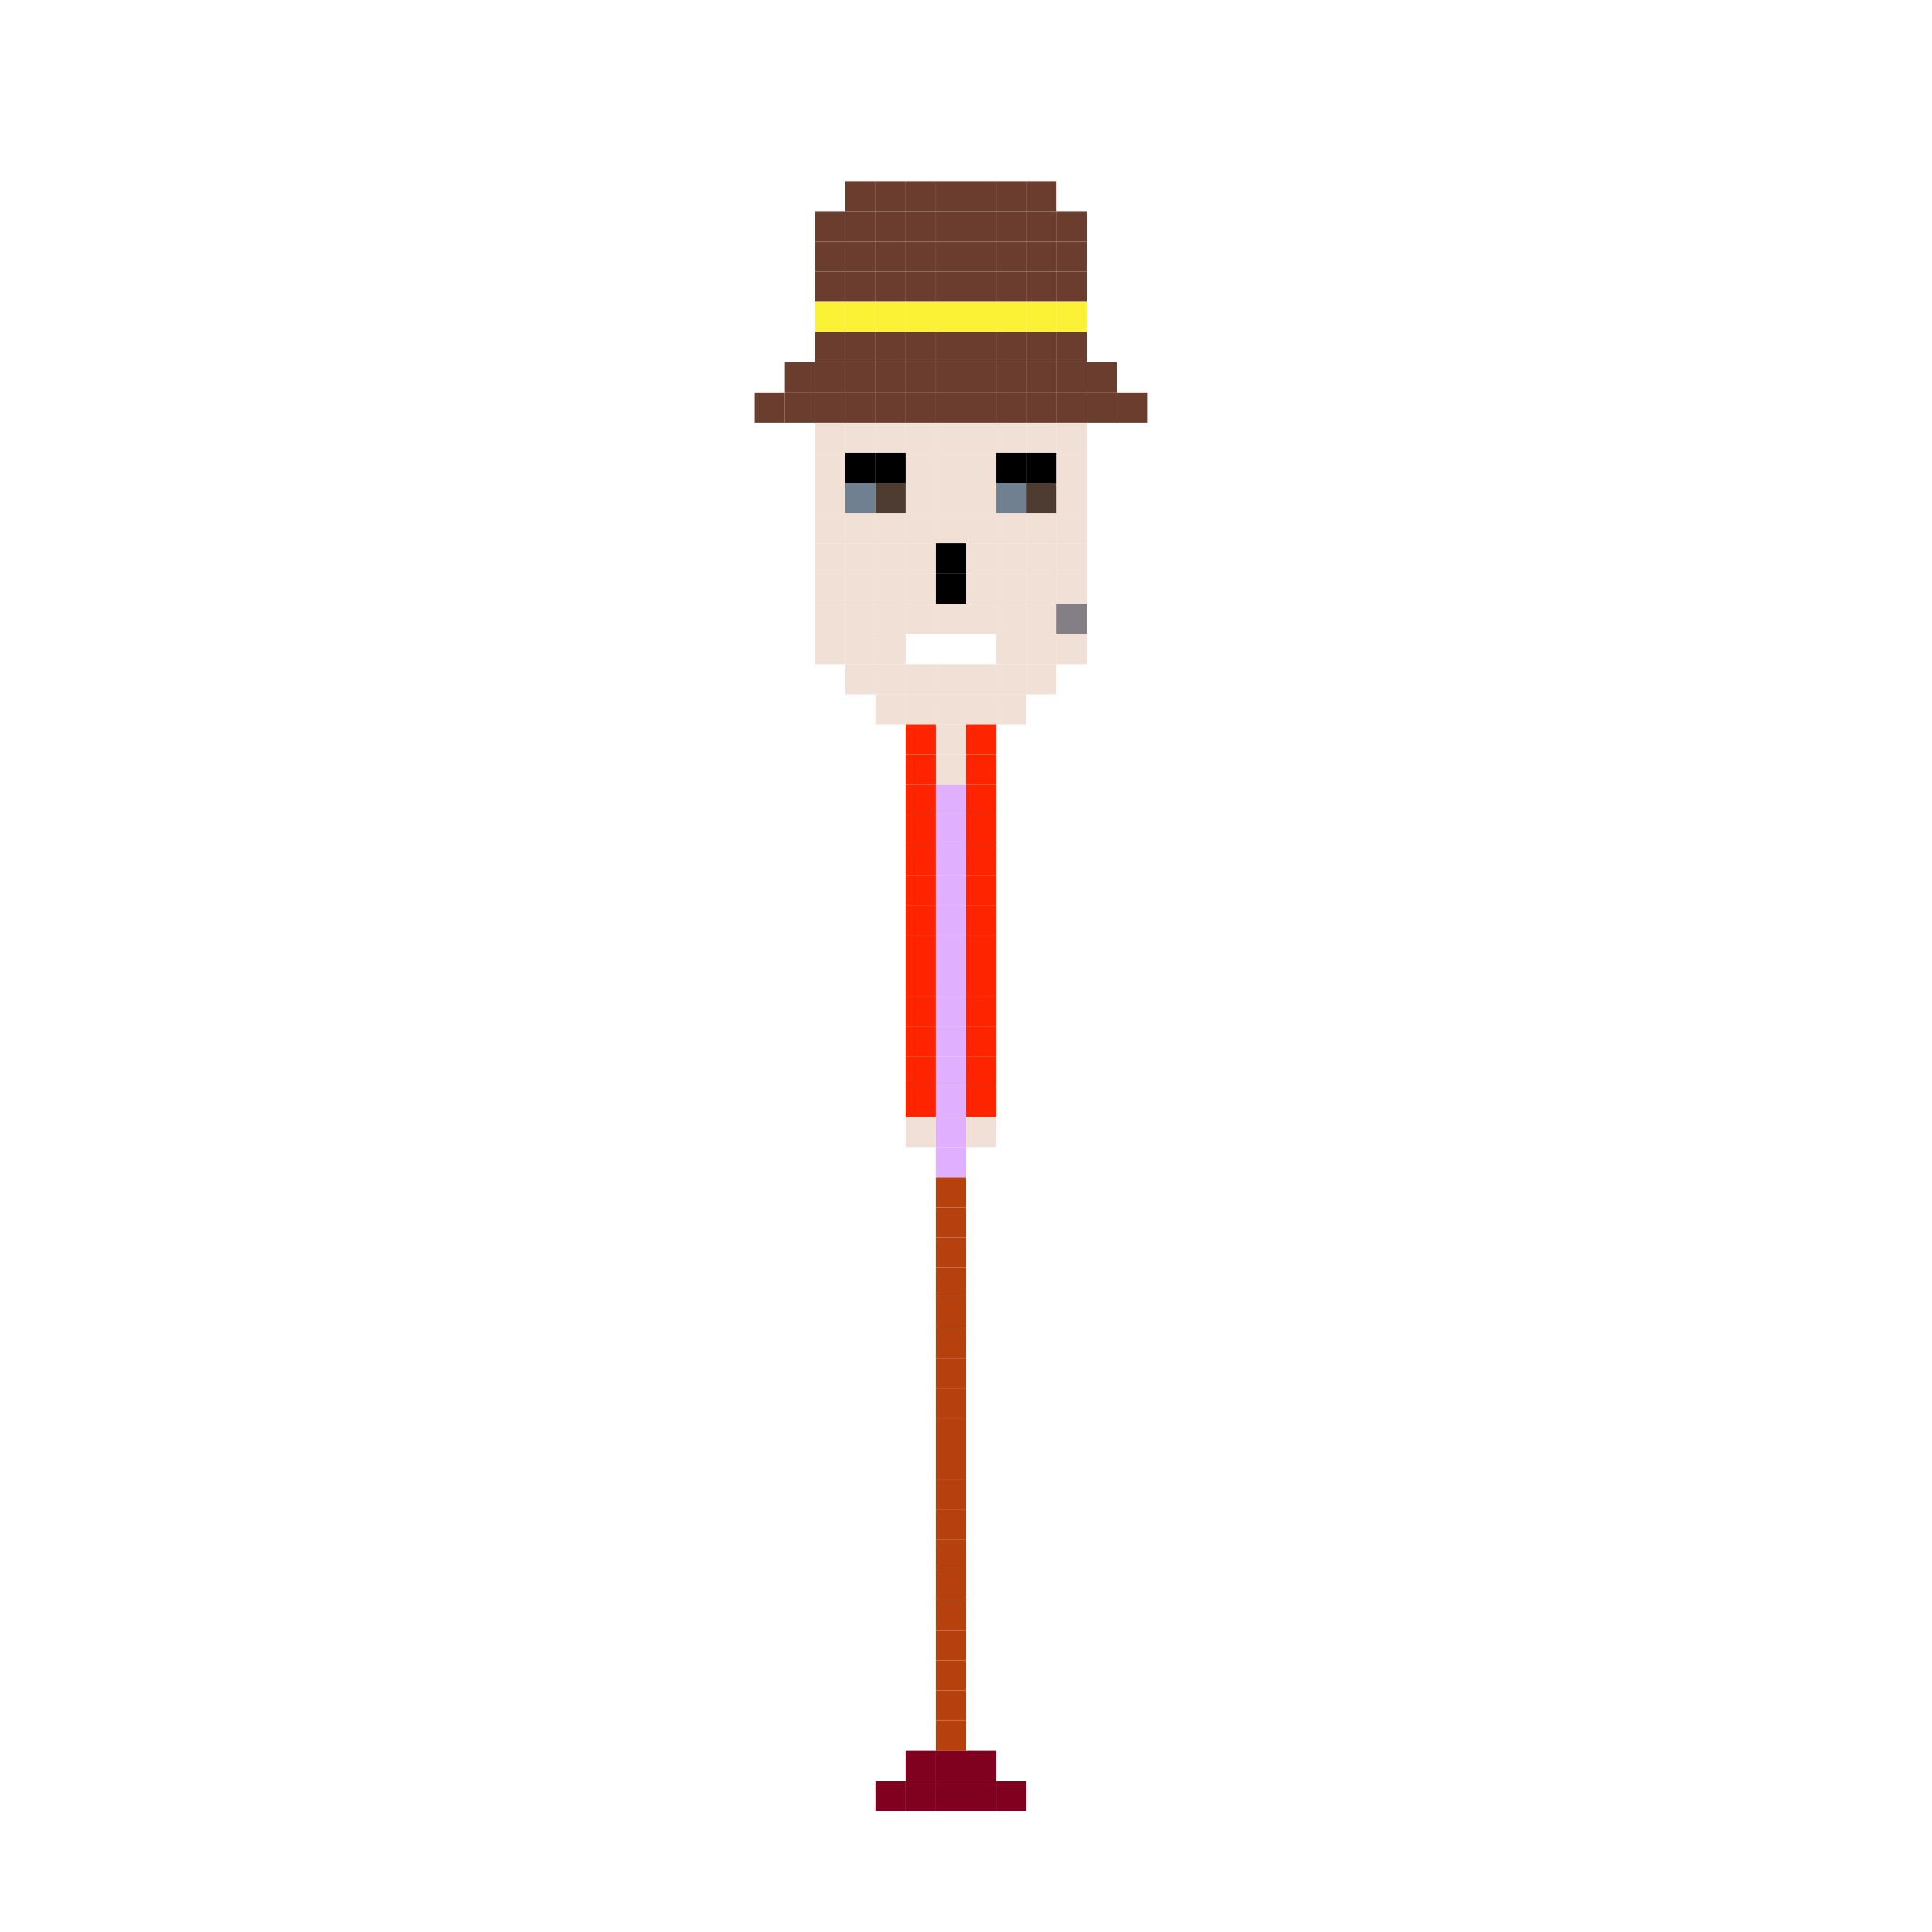 <svg id="matchstick people#18" xmlns="http://www.w3.org/2000/svg" viewBox="0 0 64 64" style="background-color:#636363" > <g id='head' fill="#F1E0D6"><rect x='28' y='13' width='1' height='1'  /><rect x='29' y='13' width='1' height='1'  /><rect x='30' y='13' width='1' height='1'  /><rect x='31' y='13' width='1' height='1'  /><rect x='32' y='13' width='1' height='1'  /><rect x='33' y='13' width='1' height='1'  /><rect x='34' y='13' width='1' height='1'  /><rect x='27' y='14' width='1' height='1'  /><rect x='28' y='14' width='1' height='1'  /><rect x='29' y='14' width='1' height='1'  /><rect x='30' y='14' width='1' height='1'  /><rect x='31' y='14' width='1' height='1'  /><rect x='32' y='14' width='1' height='1'  /><rect x='33' y='14' width='1' height='1'  /><rect x='34' y='14' width='1' height='1'  /><rect x='35' y='14' width='1' height='1'  /><rect x='27' y='15' width='1' height='1'  /><rect x='30' y='15' width='1' height='1'  /><rect x='31' y='15' width='1' height='1'  /><rect x='32' y='15' width='1' height='1'  />	<rect x='35' y='15' width='1' height='1'  /><rect x='27' y='16' width='1' height='1'  />	<rect x='30' y='16' width='1' height='1'  /><rect x='31' y='16' width='1' height='1'  /><rect x='32' y='16' width='1' height='1'  /><rect x='35' y='16' width='1' height='1'  /><rect x='27' y='17' width='1' height='1'  /><rect x='28' y='17' width='1' height='1'  /><rect x='29' y='17' width='1' height='1'  /><rect x='30' y='17' width='1' height='1'  /><rect x='31' y='17' width='1' height='1'  /><rect x='32' y='17' width='1' height='1'  /><rect x='33' y='17' width='1' height='1'  /><rect x='34' y='17' width='1' height='1'  /><rect x='35' y='17' width='1' height='1'  /><rect x='27' y='18' width='1' height='1'  /><rect x='28' y='18' width='1' height='1'  /><rect x='29' y='18' width='1' height='1'  /><rect x='30' y='18' width='1' height='1'  /><rect x='31' y='18' width='1' height='1'  /><rect x='32' y='18' width='1' height='1'  /><rect x='33' y='18' width='1' height='1'  /><rect x='34' y='18' width='1' height='1'  /><rect x='35' y='18' width='1' height='1'  /><rect x='27' y='19' width='1' height='1'  /><rect x='28' y='19' width='1' height='1'  /><rect x='29' y='19' width='1' height='1'  /><rect x='30' y='19' width='1' height='1'  /><rect x='32' y='19' width='1' height='1'  /><rect x='33' y='19' width='1' height='1'  /><rect x='34' y='19' width='1' height='1'  /><rect x='35' y='19' width='1' height='1'  /><rect x='27' y='20' width='1' height='1'  /><rect x='28' y='20' width='1' height='1'  /><rect x='29' y='20' width='1' height='1'  /><rect x='30' y='20' width='1' height='1'  /><rect x='31' y='20' width='1' height='1'  /><rect x='32' y='20' width='1' height='1'  /><rect x='33' y='20' width='1' height='1'  /><rect x='34' y='20' width='1' height='1'  /><rect x='35' y='20' width='1' height='1'  /><rect x='27' y='21' width='1' height='1'  /><rect x='28' y='21' width='1' height='1'  /><rect x='29' y='21' width='1' height='1'  /><rect x='33' y='21' width='1' height='1'  /><rect x='34' y='21' width='1' height='1'  /><rect x='35' y='21' width='1' height='1'  /><rect x='28' y='22' width='1' height='1'  /><rect x='29' y='22' width='1' height='1'  /><rect x='30' y='22' width='1' height='1'  /><rect x='31' y='22' width='1' height='1'  /><rect x='32' y='22' width='1' height='1'  /><rect x='33' y='22' width='1' height='1'  /><rect x='34' y='22' width='1' height='1'  /><rect x='29' y='23' width='1' height='1'  /><rect x='30' y='23' width='1' height='1'  /><rect x='31' y='23' width='1' height='1'  /><rect x='32' y='23' width='1' height='1'  /><rect x='33' y='23' width='1' height='1'  /><rect x='31' y='24' width='1' height='1'  /><rect x='31' y='25' width='1' height='1'  /><rect x='30' y='37' width='1' height='1'  /><rect x='32' y='37' width='1' height='1'  /></g><g id='freckles'><rect x='35' y='20' width='1' height='1' fill='#847E87' /></g><g id='hair' fill="#6B3D2E"><rect x='28' y='6' width='1' height='1' /><rect x='29' y='6' width='1' height='1' /><rect x='30' y='6' width='1' height='1' /><rect x='31' y='6' width='1' height='1' /><rect x='32' y='6' width='1' height='1' /><rect x='33' y='6' width='1' height='1' /><rect x='34' y='6' width='1' height='1' /><rect x='27' y='7' width='1' height='1' /><rect x='28' y='7' width='1' height='1' /><rect x='29' y='7' width='1' height='1' /><rect x='30' y='7' width='1' height='1' /><rect x='31' y='7' width='1' height='1' /><rect x='32' y='7' width='1' height='1' /><rect x='33' y='7' width='1' height='1' /><rect x='34' y='7' width='1' height='1' /><rect x='35' y='7' width='1' height='1' /><rect x='27' y='8' width='1' height='1' /><rect x='28' y='8' width='1' height='1' /><rect x='29' y='8' width='1' height='1' /><rect x='30' y='8' width='1' height='1' /><rect x='31' y='8' width='1' height='1' /><rect x='32' y='8' width='1' height='1' /><rect x='33' y='8' width='1' height='1' /><rect x='34' y='8' width='1' height='1' /><rect x='35' y='8' width='1' height='1' /><rect x='27' y='9' width='1' height='1' /><rect x='28' y='9' width='1' height='1' /><rect x='29' y='9' width='1' height='1' /><rect x='30' y='9' width='1' height='1' /><rect x='31' y='9' width='1' height='1' /><rect x='32' y='9' width='1' height='1' /><rect x='33' y='9' width='1' height='1' /><rect x='34' y='9' width='1' height='1' /><rect x='35' y='9' width='1' height='1' /><rect x='27' y='10' width='1' height='1' fill='#FBF236' /><rect x='28' y='10' width='1' height='1' fill='#FBF236' /><rect x='29' y='10' width='1' height='1' fill='#FBF236' /><rect x='30' y='10' width='1' height='1' fill='#FBF236' /><rect x='31' y='10' width='1' height='1' fill='#FBF236' /><rect x='32' y='10' width='1' height='1' fill='#FBF236' /><rect x='33' y='10' width='1' height='1' fill='#FBF236' /><rect x='34' y='10' width='1' height='1' fill='#FBF236' /><rect x='35' y='10' width='1' height='1' fill='#FBF236' /><rect x='27' y='11' width='1' height='1' /><rect x='28' y='11' width='1' height='1' /><rect x='29' y='11' width='1' height='1' /><rect x='30' y='11' width='1' height='1' /><rect x='31' y='11' width='1' height='1' /><rect x='32' y='11' width='1' height='1' /><rect x='33' y='11' width='1' height='1' /><rect x='34' y='11' width='1' height='1' /><rect x='35' y='11' width='1' height='1' /><rect x='26' y='12' width='1' height='1' /><rect x='27' y='12' width='1' height='1' /><rect x='28' y='12' width='1' height='1' /><rect x='29' y='12' width='1' height='1' /><rect x='30' y='12' width='1' height='1' /><rect x='31' y='12' width='1' height='1' /><rect x='32' y='12' width='1' height='1' /><rect x='33' y='12' width='1' height='1' /><rect x='34' y='12' width='1' height='1' /><rect x='35' y='12' width='1' height='1' /><rect x='36' y='12' width='1' height='1' /><rect x='25' y='13' width='1' height='1' /><rect x='26' y='13' width='1' height='1' /><rect x='27' y='13' width='1' height='1' /><rect x='28' y='13' width='1' height='1' /><rect x='29' y='13' width='1' height='1' /><rect x='30' y='13' width='1' height='1' /><rect x='31' y='13' width='1' height='1' /><rect x='32' y='13' width='1' height='1' /><rect x='33' y='13' width='1' height='1' /><rect x='34' y='13' width='1' height='1' /><rect x='35' y='13' width='1' height='1' /><rect x='36' y='13' width='1' height='1' /><rect x='37' y='13' width='1' height='1' /></g><g id='nose'><rect x='31' y='18' width='1' height='1' fill='#000000' /><rect x='31' y='19' width='1' height='1' fill='#000000' /></g><g id='eyebrows' fill="#000000"><rect x='28' y='15' width='1' height='1' /><rect x='29' y='15' width='1' height='1' /><rect x='33' y='15' width='1' height='1' /><rect x='34' y='15' width='1' height='1' /></g><g id='eye_out' fill="#708090"><rect x='28' y='16' width='1' height='1' /><rect x='33' y='16' width='1' height='1' /></g><g id='eye_in' fill='#4E3B31' ><rect x='34' y='16' width='1' height='1' /><rect x='29' y='16' width='1' height='1' /></g><g id='mouth' fill="#E0B0FF">undefined</g><g id='arm' fill="#FF2400"><rect x='30' y='24' width='1' height='1' /><rect x='32' y='24' width='1' height='1' /><rect x='30' y='25' width='1' height='1' /><rect x='32' y='25' width='1' height='1' /><rect x='30' y='26' width='1' height='1' /><rect x='32' y='26' width='1' height='1' /><rect x='30' y='27' width='1' height='1' /><rect x='32' y='27' width='1' height='1' /><rect x='30' y='28' width='1' height='1' /><rect x='32' y='28' width='1' height='1' /><rect x='30' y='29' width='1' height='1' /><rect x='32' y='29' width='1' height='1' /><rect x='30' y='30' width='1' height='1' /><rect x='32' y='30' width='1' height='1' /><rect x='30' y='31' width='1' height='1' /><rect x='32' y='31' width='1' height='1' /><rect x='30' y='32' width='1' height='1' /><rect x='32' y='32' width='1' height='1' /><rect x='30' y='33' width='1' height='1' /><rect x='32' y='33' width='1' height='1' /><rect x='30' y='34' width='1' height='1' /><rect x='32' y='34' width='1' height='1' /><rect x='30' y='35' width='1' height='1' /><rect x='32' y='35' width='1' height='1' /><rect x='30' y='36' width='1' height='1' /><rect x='32' y='36' width='1' height='1' /></g><g id='body' fill="#E0B0FF"><rect x='31' y='28' width='1' height='1' /><rect x='31' y='29' width='1' height='1' /><rect x='31' y='30' width='1' height='1' /><rect x='31' y='33' width='1' height='1' /><rect x='31' y='27' width='1' height='1' /><rect x='31' y='31' width='1' height='1' /><rect x='31' y='34' width='1' height='1' /><rect x='31' y='32' width='1' height='1' /><rect x='31' y='35' width='1' height='1' /><rect x='31' y='36' width='1' height='1' /><rect x='31' y='37' width='1' height='1' /><rect x='31' y='38' width='1' height='1' /><rect x='31' y='26' width='1' height='1' /></g><g id='legs' fill="#B7410E"><rect x='31' y='39' width='1' height='1' /><rect x='31' y='40' width='1' height='1' /><rect x='31' y='41' width='1' height='1' /><rect x='31' y='42' width='1' height='1' /><rect x='31' y='43' width='1' height='1' /><rect x='31' y='44' width='1' height='1' /><rect x='31' y='45' width='1' height='1' /><rect x='31' y='46' width='1' height='1' /><rect x='31' y='47' width='1' height='1' /><rect x='31' y='48' width='1' height='1' /><rect x='31' y='49' width='1' height='1' /><rect x='31' y='50' width='1' height='1' /><rect x='31' y='51' width='1' height='1' /><rect x='31' y='52' width='1' height='1' /><rect x='31' y='53' width='1' height='1' /><rect x='31' y='54' width='1' height='1' /><rect x='31' y='55' width='1' height='1' /><rect x='31' y='56' width='1' height='1' /><rect x='31' y='57' width='1' height='1' /></g><g id='shoes' fill="#800020"><rect x='30' y='58' width='1' height='1' /><rect x='31' y='58' width='1' height='1' /><rect x='32' y='58' width='1' height='1' /><rect x='29' y='59' width='1' height='1' /><rect x='30' y='59' width='1' height='1' /><rect x='31' y='59' width='1' height='1' /><rect x='32' y='59' width='1' height='1' /><rect x='33' y='59' width='1' height='1' /></g></svg>